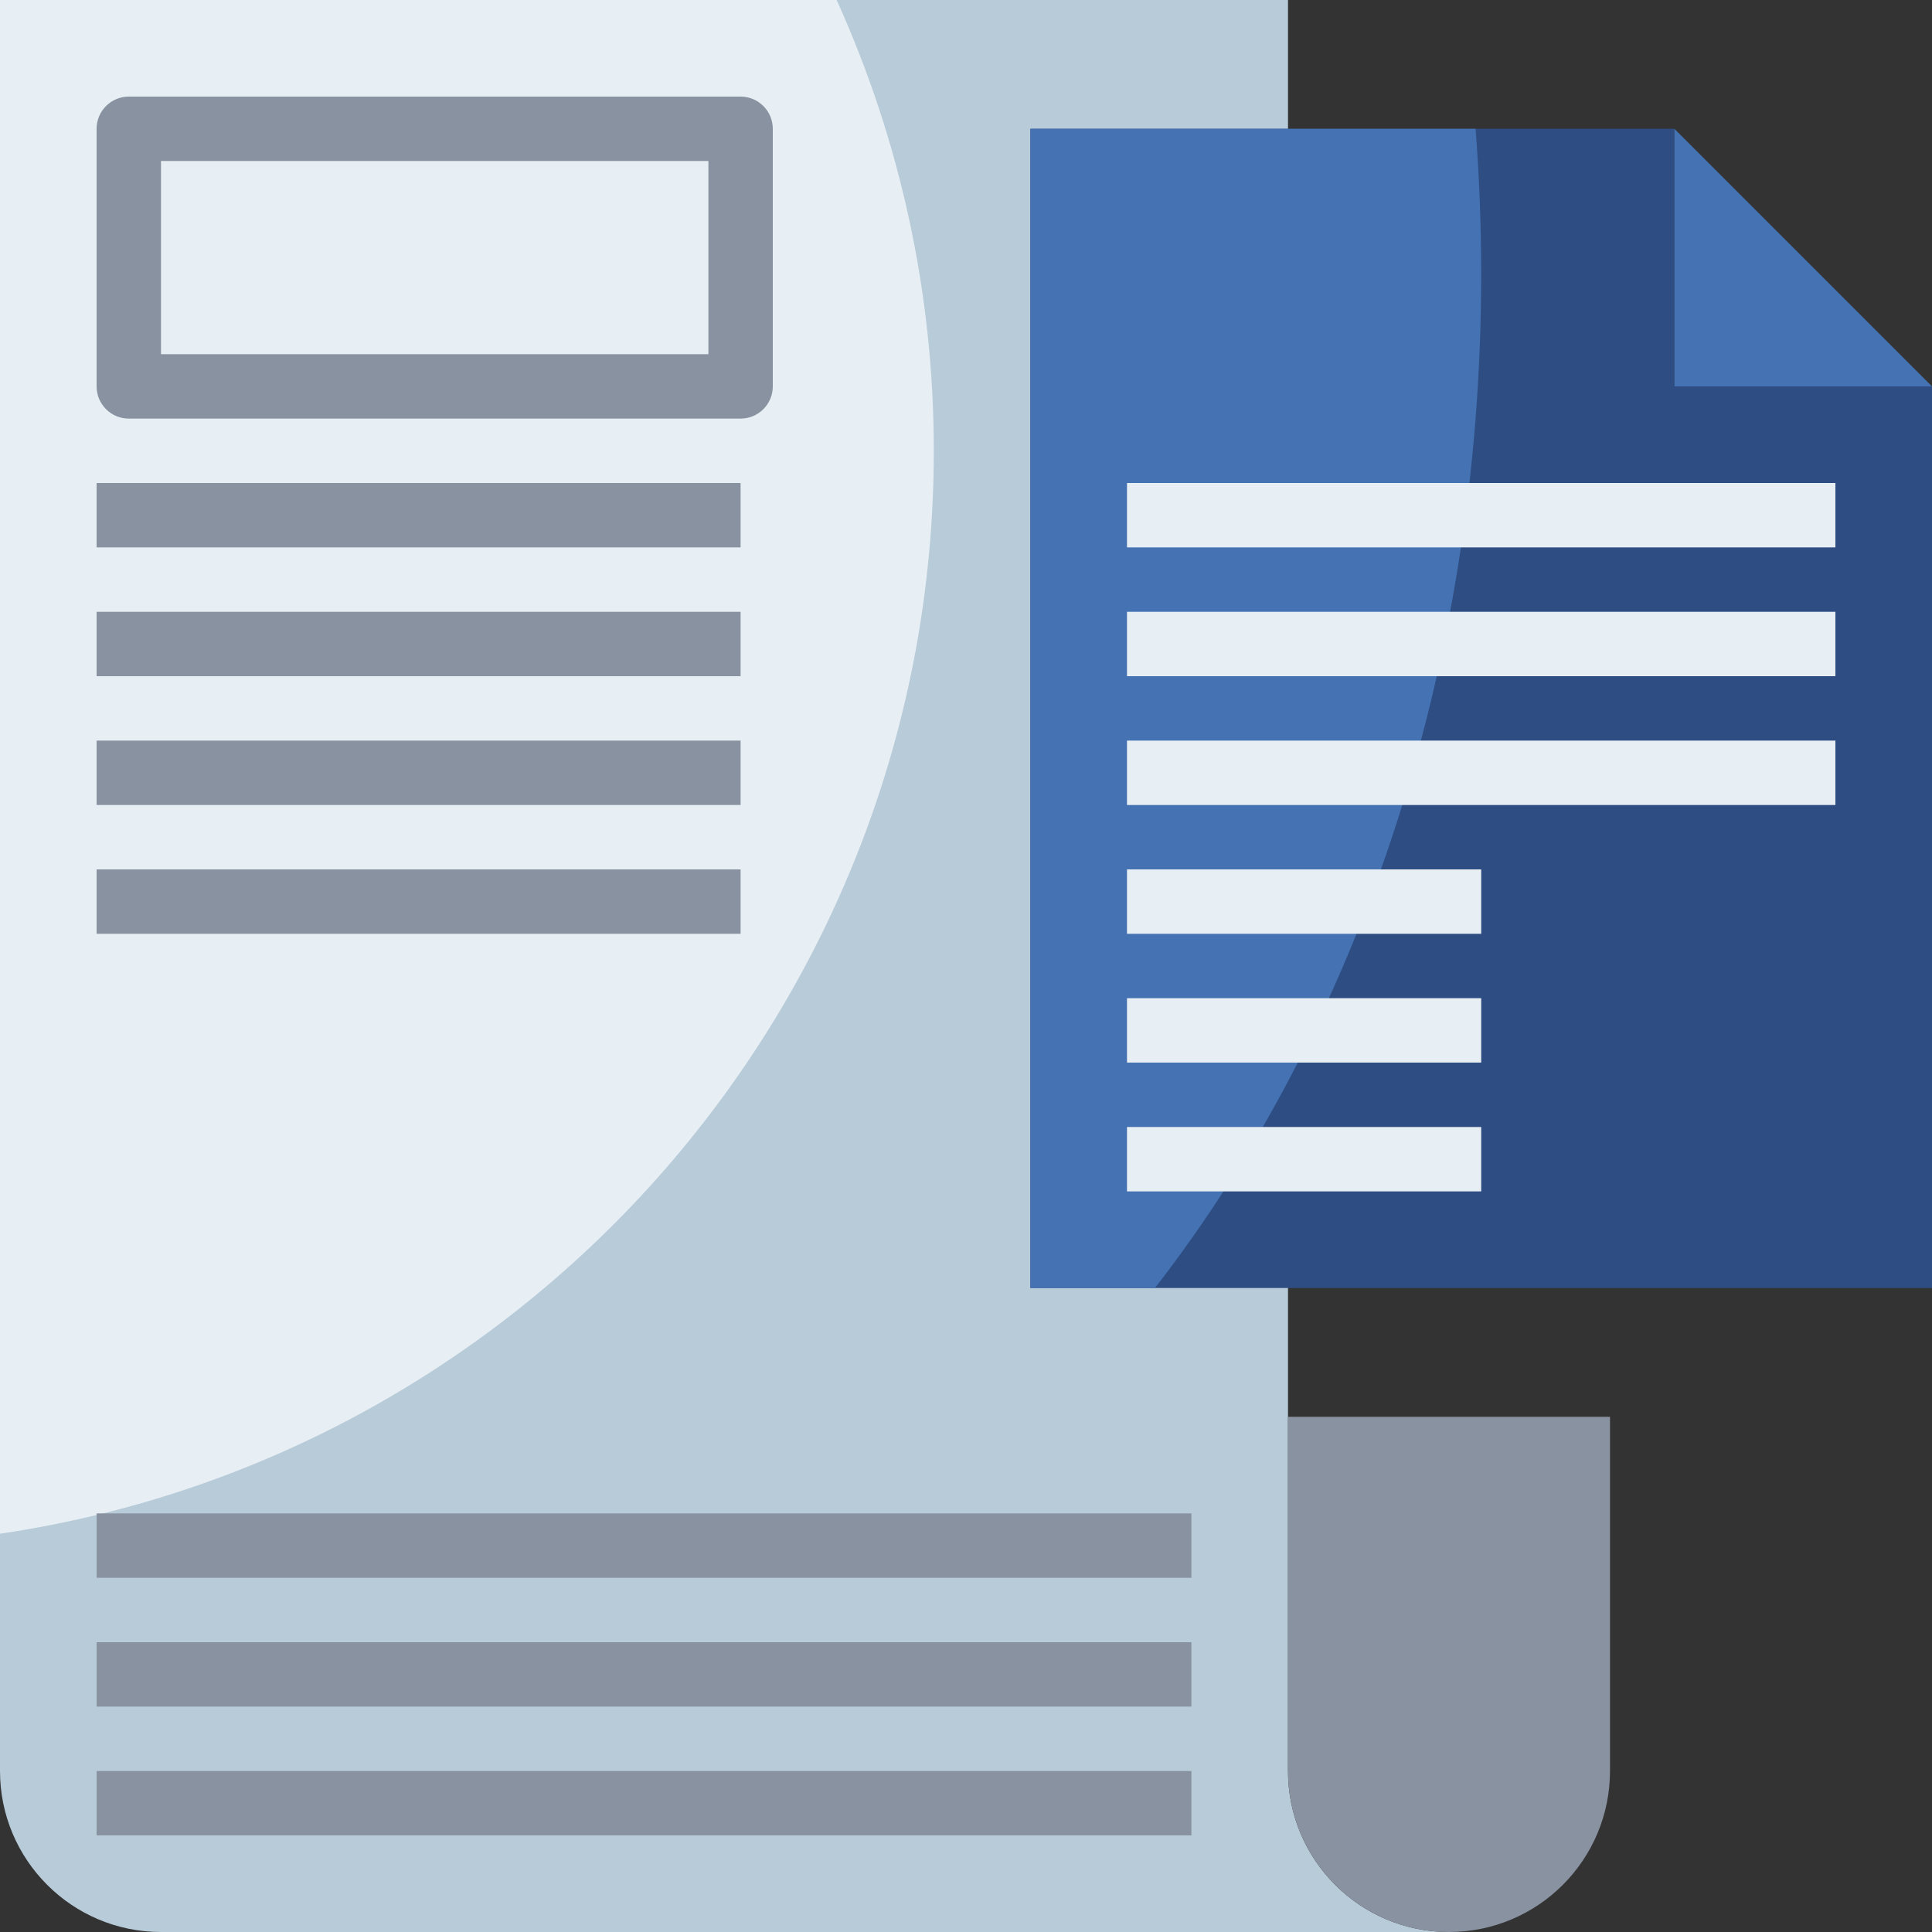 <svg height="480pt" viewBox="0 0 480 480" width="480pt" xmlns="http://www.w3.org/2000/svg"><rect x="0" y="0" width="480" height="480" fill="#333333" stroke="none"/><path d="m320 440c0 22.09 17.91 40 40 40h-320c-22.09 0-40-17.91-40-40v-440h320zm0 0" fill="#b8cbd9"/><path d="m0 381.047c131.258-19.352 232-132.414 232-269.047 0-39.945-8.68-77.832-24.145-112h-207.855zm0 0" fill="#e8eff4"/><path d="m480 320v-224h-64v-64h-160v288zm0 0" fill="#2d4d83"/><path d="m368 68c0-12.152-.48-24.16-1.398-36h-110.602v288h30.945c50.07-64.449 81.055-153.551 81.055-252zm0 0" fill="#4472b2"/><path d="m480 96-64-64v64zm0 0" fill="#4472b2"/><path d="m360 480c-22.09 0-40-17.91-40-40v-88h80v88c0 22.09-17.91 40-40 40zm0 0" fill="#8892a0"/><path d="m184 104h-152c-4.414 0-8-3.574-8-8v-64c0-4.426 3.586-8 8-8h152c4.414 0 8 3.574 8 8v64c0 4.426-3.586 8-8 8zm-144-16h136v-48h-136zm0 0" fill="#8892a0"/><path d="m24 120h160v16h-160zm0 0" fill="#8892a0"/><path d="m24 152h160v16h-160zm0 0" fill="#8892a0"/><path d="m24 184h160v16h-160zm0 0" fill="#8892a0"/><path d="m24 216h160v16h-160zm0 0" fill="#8892a0"/><g fill="#e8eff4"><path d="m280 216h88v16h-88zm0 0"/><path d="m280 248h88v16h-88zm0 0"/><path d="m280 280h88v16h-88zm0 0"/><path d="m280 184h176v16h-176zm0 0"/><path d="m280 152h176v16h-176zm0 0"/><path d="m280 120h176v16h-176zm0 0"/></g><path d="m24 440h272v16h-272zm0 0" fill="#8892a0"/><path d="m24 408h272v16h-272zm0 0" fill="#8892a0"/><path d="m24 376h272v16h-272zm0 0" fill="#8892a0"/></svg>